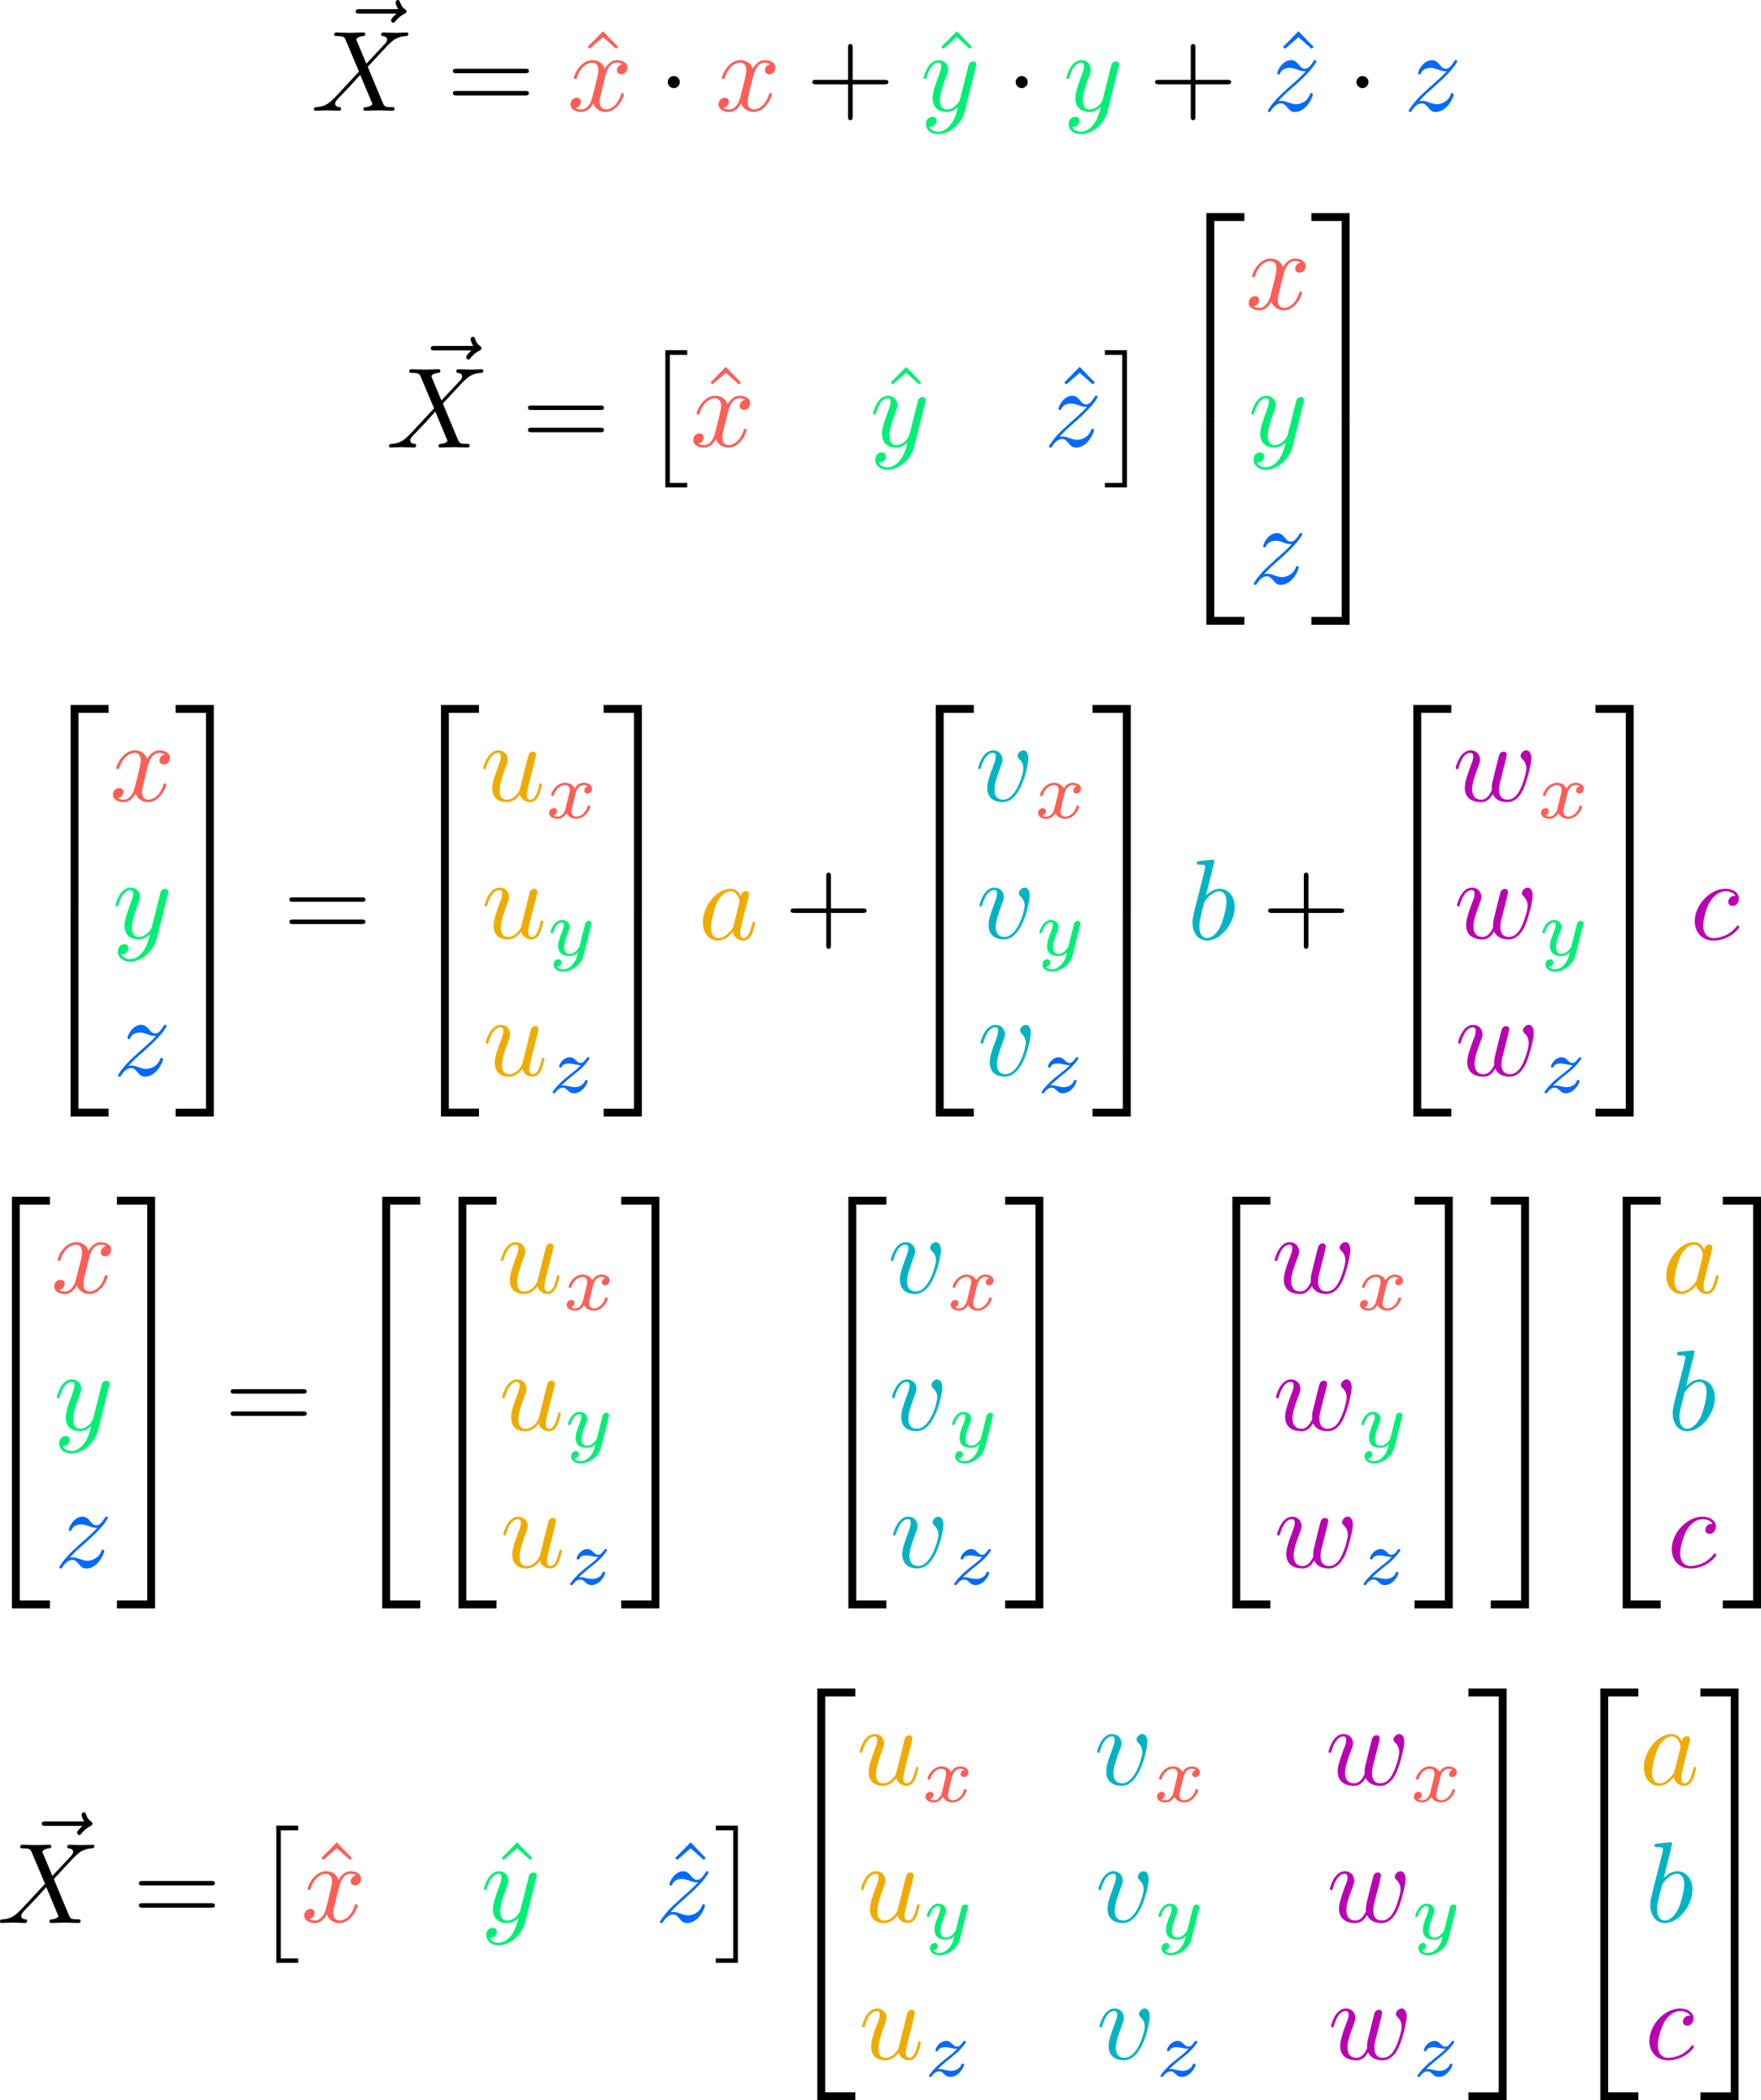 <?xml version="1.0" encoding="UTF-8" standalone="no"?>
<svg
   width="153.403"
   height="182.936"
   viewBox="0 0 153.403 182.936"
   version="1.1"
   id="svg766"
   sodipodi:docname="render_0018_tmp.svg"
   xmlns:inkscape="http://www.inkscape.org/namespaces/inkscape"
   xmlns:sodipodi="http://sodipodi.sourceforge.net/DTD/sodipodi-0.dtd"
   xmlns:xlink="http://www.w3.org/1999/xlink"
   xmlns="http://www.w3.org/2000/svg"
   xmlns:svg="http://www.w3.org/2000/svg">
  <sodipodi:namedview
     id="namedview768"
     pagecolor="#ffffff"
     bordercolor="#666666"
     borderopacity="1.0"
     inkscape:pageshadow="2"
     inkscape:pageopacity="0.0"
     inkscape:pagecheckerboard="0" />
  <defs
     id="defs88">
    <g
       id="g74">
      <g
         id="glyph-0-0">
        <path
           d="m 5.359,-5.938 c -0.141,0.141 -0.469,0.422 -0.469,0.594 0,0.094 0.094,0.203 0.188,0.203 0.094,0 0.141,-0.078 0.203,-0.141 C 5.391,-5.422 5.625,-5.703 6.062,-5.922 6.125,-5.969 6.234,-6.016 6.234,-6.125 6.234,-6.234 6.156,-6.281 6.094,-6.328 5.875,-6.484 5.766,-6.656 5.688,-6.891 5.656,-6.984 5.625,-7.125 5.484,-7.125 c -0.141,0 -0.203,0.141 -0.203,0.219 0,0.047 0.078,0.359 0.234,0.578 H 2.156 c -0.156,0 -0.344,0 -0.344,0.203 0,0.188 0.188,0.188 0.344,0.188 z m 0,0"
           id="path2" />
      </g>
      <g
         id="glyph-0-1">
        <path
           d="M 4.828,-4.094 4,-6.078 c -0.031,-0.078 -0.047,-0.125 -0.047,-0.125 0,-0.062 0.156,-0.25 0.578,-0.297 0.109,-0.016 0.203,-0.016 0.203,-0.188 0,-0.125 -0.125,-0.125 -0.156,-0.125 -0.406,0 -0.828,0.031 -1.25,0.031 -0.25,0 -0.859,-0.031 -1.109,-0.031 -0.062,0 -0.188,0 -0.188,0.203 C 2.031,-6.5 2.141,-6.5 2.266,-6.5 c 0.594,0 0.656,0.094 0.75,0.312 l 1.172,2.781 -2.109,2.266 -0.125,0.109 C 1.469,-0.5 1,-0.344 0.484,-0.312 c -0.125,0.016 -0.219,0.016 -0.219,0.203 0,0.016 0,0.109 0.141,0.109 0.297,0 0.625,-0.031 0.922,-0.031 C 1.703,-0.031 2.094,0 2.453,0 2.516,0 2.625,0 2.625,-0.203 2.625,-0.297 2.531,-0.312 2.516,-0.312 c -0.094,0 -0.406,-0.031 -0.406,-0.312 0,-0.156 0.156,-0.312 0.266,-0.438 L 3.406,-2.141 4.297,-3.125 l 1,2.391 c 0.047,0.109 0.062,0.109 0.062,0.141 0,0.078 -0.203,0.25 -0.578,0.281 C 4.672,-0.297 4.578,-0.297 4.578,-0.125 4.578,0 4.688,0 4.719,0 5,0 5.703,-0.031 5.984,-0.031 6.234,-0.031 6.844,0 7.094,0 c 0.062,0 0.188,0 0.188,-0.188 0,-0.125 -0.109,-0.125 -0.188,-0.125 -0.656,0 -0.688,-0.031 -0.859,-0.438 C 5.859,-1.672 5.188,-3.234 4.953,-3.828 5.625,-4.531 6.672,-5.719 7,-5.984 7.281,-6.234 7.672,-6.469 8.266,-6.5 c 0.125,-0.016 0.219,-0.016 0.219,-0.203 0,0 0,-0.109 -0.125,-0.109 -0.297,0 -0.641,0.031 -0.938,0.031 -0.375,0 -0.75,-0.031 -1.109,-0.031 -0.062,0 -0.188,0 -0.188,0.203 0,0.062 0.047,0.094 0.109,0.109 0.094,0.016 0.406,0.031 0.406,0.312 0,0.141 -0.109,0.266 -0.188,0.359 z m 0,0"
           id="path5" />
      </g>
      <g
         id="glyph-0-2">
        <path
           d="M 3.328,-3.016 C 3.391,-3.266 3.625,-4.188 4.312,-4.188 c 0.047,0 0.297,0 0.5,0.125 C 4.531,-4 4.344,-3.766 4.344,-3.516 c 0,0.156 0.109,0.344 0.375,0.344 0.219,0 0.531,-0.172 0.531,-0.578 0,-0.516 -0.578,-0.656 -0.922,-0.656 -0.578,0 -0.922,0.531 -1.047,0.75 -0.25,-0.656 -0.781,-0.75 -1.078,-0.75 -1.031,0 -1.609,1.281 -1.609,1.531 0,0.109 0.109,0.109 0.125,0.109 0.078,0 0.109,-0.031 0.125,-0.109 0.344,-1.062 1,-1.312 1.344,-1.312 0.188,0 0.531,0.094 0.531,0.672 0,0.312 -0.172,0.969 -0.531,2.375 -0.156,0.609 -0.516,1.031 -0.953,1.031 -0.062,0 -0.281,0 -0.5,-0.125 0.25,-0.062 0.469,-0.266 0.469,-0.547 0,-0.266 -0.219,-0.344 -0.359,-0.344 -0.312,0 -0.547,0.25 -0.547,0.578 0,0.453 0.484,0.656 0.922,0.656 0.672,0 1.031,-0.703 1.047,-0.75 0.125,0.359 0.484,0.75 1.078,0.75 1.031,0 1.594,-1.281 1.594,-1.531 0,-0.109 -0.078,-0.109 -0.109,-0.109 -0.094,0 -0.109,0.047 -0.141,0.109 -0.328,1.078 -1,1.312 -1.312,1.312 -0.391,0 -0.547,-0.312 -0.547,-0.656 0,-0.219 0.047,-0.438 0.156,-0.875 z m 0,0"
           id="path8" />
      </g>
      <g
         id="glyph-0-3">
        <path
           d="m 4.844,-3.797 c 0.047,-0.141 0.047,-0.156 0.047,-0.234 0,-0.172 -0.141,-0.266 -0.297,-0.266 -0.094,0 -0.25,0.062 -0.344,0.203 -0.016,0.062 -0.109,0.359 -0.141,0.547 -0.078,0.25 -0.141,0.531 -0.203,0.797 l -0.453,1.797 c -0.031,0.141 -0.469,0.844 -1.125,0.844 -0.5,0 -0.609,-0.438 -0.609,-0.812 C 1.719,-1.375 1.891,-2 2.219,-2.875 2.375,-3.281 2.422,-3.391 2.422,-3.594 c 0,-0.438 -0.312,-0.812 -0.812,-0.812 -0.953,0 -1.312,1.453 -1.312,1.531 0,0.109 0.094,0.109 0.109,0.109 0.109,0 0.109,-0.031 0.156,-0.188 0.281,-0.938 0.672,-1.234 1.016,-1.234 0.078,0 0.25,0 0.25,0.312 0,0.25 -0.109,0.516 -0.172,0.703 -0.406,1.062 -0.578,1.625 -0.578,2.094 0,0.891 0.625,1.188 1.219,1.188 0.391,0 0.719,-0.172 1,-0.453 -0.125,0.516 -0.25,1.016 -0.641,1.547 -0.266,0.328 -0.641,0.625 -1.094,0.625 -0.141,0 -0.594,-0.031 -0.766,-0.422 0.156,0 0.297,0 0.422,-0.125 C 1.328,1.203 1.422,1.062 1.422,0.875 1.422,0.562 1.156,0.531 1.062,0.531 0.828,0.531 0.5,0.688 0.5,1.172 c 0,0.5 0.438,0.875 1.062,0.875 1.016,0 2.047,-0.906 2.328,-2.031 z m 0,0"
           id="path11" />
      </g>
      <g
         id="glyph-0-4">
        <path
           d="m 1.328,-0.828 c 0.531,-0.578 0.828,-0.828 1.188,-1.141 0,0 0.609,-0.531 0.969,-0.891 C 4.438,-3.781 4.656,-4.266 4.656,-4.312 c 0,-0.094 -0.094,-0.094 -0.109,-0.094 -0.078,0 -0.094,0.016 -0.156,0.109 -0.297,0.484 -0.5,0.641 -0.734,0.641 -0.25,0 -0.359,-0.156 -0.516,-0.328 -0.188,-0.219 -0.359,-0.422 -0.688,-0.422 -0.75,0 -1.203,0.922 -1.203,1.141 0,0.047 0.031,0.109 0.109,0.109 0.094,0 0.109,-0.047 0.141,-0.109 0.188,-0.469 0.766,-0.469 0.844,-0.469 0.203,0 0.391,0.062 0.625,0.141 0.406,0.156 0.516,0.156 0.766,0.156 -0.359,0.422 -1.188,1.141 -1.375,1.297 l -0.906,0.844 C 0.781,-0.625 0.422,-0.062 0.422,0.016 c 0,0.094 0.109,0.094 0.125,0.094 0.078,0 0.094,-0.016 0.156,-0.125 0.234,-0.359 0.531,-0.625 0.859,-0.625 0.219,0 0.328,0.094 0.578,0.375 0.156,0.219 0.344,0.375 0.625,0.375 1,0 1.578,-1.266 1.578,-1.531 0,-0.047 -0.047,-0.109 -0.125,-0.109 -0.094,0 -0.109,0.062 -0.141,0.141 C 3.844,-0.75 3.203,-0.562 2.875,-0.562 c -0.188,0 -0.375,-0.062 -0.578,-0.125 -0.344,-0.125 -0.5,-0.172 -0.703,-0.172 -0.016,0 -0.172,0 -0.266,0.031 z m 0,0"
           id="path14" />
      </g>
      <g
         id="glyph-0-5">
        <path
           d="M 3.484,-0.562 C 3.594,-0.156 3.953,0.109 4.375,0.109 4.719,0.109 4.953,-0.125 5.109,-0.438 5.281,-0.797 5.406,-1.406 5.406,-1.422 c 0,-0.109 -0.078,-0.109 -0.109,-0.109 -0.109,0 -0.109,0.047 -0.141,0.188 -0.141,0.562 -0.328,1.234 -0.75,1.234 -0.203,0 -0.312,-0.125 -0.312,-0.453 0,-0.219 0.125,-0.688 0.203,-1.047 L 4.578,-2.688 C 4.609,-2.828 4.703,-3.203 4.75,-3.359 4.797,-3.594 4.891,-3.969 4.891,-4.031 c 0,-0.172 -0.141,-0.266 -0.281,-0.266 -0.047,0 -0.312,0.016 -0.391,0.344 -0.188,0.734 -0.625,2.484 -0.75,3 -0.016,0.047 -0.406,0.844 -1.141,0.844 -0.516,0 -0.609,-0.453 -0.609,-0.812 0,-0.562 0.281,-1.344 0.531,-2.031 0.125,-0.312 0.172,-0.453 0.172,-0.641 0,-0.438 -0.312,-0.812 -0.812,-0.812 -0.953,0 -1.312,1.453 -1.312,1.531 0,0.109 0.094,0.109 0.109,0.109 0.109,0 0.109,-0.031 0.156,-0.188 0.25,-0.859 0.641,-1.234 1.016,-1.234 0.094,0 0.25,0.016 0.25,0.328 0,0.234 -0.109,0.531 -0.172,0.672 -0.375,1 -0.578,1.609 -0.578,2.094 0,0.953 0.688,1.203 1.219,1.203 0.656,0 1.016,-0.453 1.188,-0.672 z m 0,0"
           id="path17" />
      </g>
      <g
         id="glyph-0-6">
        <path
           d="M 3.719,-3.766 C 3.531,-4.141 3.25,-4.406 2.797,-4.406 c -1.156,0 -2.391,1.469 -2.391,2.922 0,0.938 0.547,1.594 1.312,1.594 0.203,0 0.703,-0.047 1.297,-0.75 0.078,0.422 0.438,0.75 0.906,0.75 0.359,0 0.578,-0.234 0.75,-0.547 0.156,-0.359 0.297,-0.969 0.297,-0.984 0,-0.109 -0.094,-0.109 -0.125,-0.109 -0.094,0 -0.109,0.047 -0.141,0.188 -0.172,0.641 -0.344,1.234 -0.75,1.234 -0.281,0 -0.297,-0.266 -0.297,-0.453 0,-0.219 0.016,-0.312 0.125,-0.75 C 3.891,-1.719 3.906,-1.828 4,-2.203 L 4.359,-3.594 c 0.062,-0.281 0.062,-0.297 0.062,-0.344 0,-0.172 -0.109,-0.266 -0.281,-0.266 -0.25,0 -0.391,0.219 -0.422,0.438 z M 3.078,-1.188 C 3.016,-1 3.016,-0.984 2.875,-0.812 2.438,-0.266 2.031,-0.109 1.75,-0.109 c -0.5,0 -0.641,-0.547 -0.641,-0.938 0,-0.5 0.312,-1.719 0.547,-2.188 0.312,-0.578 0.75,-0.953 1.156,-0.953 0.641,0 0.781,0.812 0.781,0.875 0,0.062 -0.016,0.125 -0.031,0.172 z m 0,0"
           id="path20" />
      </g>
      <g
         id="glyph-0-7">
        <path
           d="m 4.672,-3.703 c 0,-0.547 -0.266,-0.703 -0.438,-0.703 -0.25,0 -0.5,0.266 -0.5,0.484 0,0.125 0.047,0.188 0.156,0.297 0.219,0.203 0.344,0.453 0.344,0.812 0,0.422 -0.609,2.703 -1.766,2.703 -0.516,0 -0.75,-0.344 -0.75,-0.875 0,-0.547 0.281,-1.281 0.578,-2.109 0.078,-0.172 0.125,-0.312 0.125,-0.5 0,-0.438 -0.312,-0.812 -0.812,-0.812 -0.938,0 -1.312,1.453 -1.312,1.531 0,0.109 0.094,0.109 0.109,0.109 0.109,0 0.109,-0.031 0.156,-0.188 0.297,-1 0.719,-1.234 1.016,-1.234 0.078,0 0.25,0 0.25,0.312 0,0.25 -0.109,0.531 -0.172,0.703 -0.438,1.156 -0.562,1.609 -0.562,2.047 0,1.078 0.875,1.234 1.328,1.234 1.672,0 2.25,-3.297 2.25,-3.812 z m 0,0"
           id="path23" />
      </g>
      <g
         id="glyph-0-8">
        <path
           d="m 2.375,-6.812 c 0,0 0,-0.109 -0.125,-0.109 -0.219,0 -0.953,0.078 -1.219,0.109 -0.078,0 -0.188,0.016 -0.188,0.188 0,0.125 0.094,0.125 0.25,0.125 0.469,0 0.484,0.062 0.484,0.172 0,0.062 -0.078,0.406 -0.125,0.609 l -0.828,3.25 c -0.109,0.5 -0.156,0.672 -0.156,1.016 0,0.938 0.531,1.562 1.266,1.562 1.172,0 2.406,-1.484 2.406,-2.922 0,-0.906 -0.531,-1.594 -1.328,-1.594 -0.453,0 -0.875,0.297 -1.172,0.594 z M 1.453,-3.047 C 1.5,-3.266 1.5,-3.281 1.594,-3.391 2.078,-4.031 2.531,-4.188 2.797,-4.188 c 0.359,0 0.625,0.297 0.625,0.938 0,0.594 -0.328,1.734 -0.516,2.109 -0.328,0.672 -0.781,1.031 -1.172,1.031 -0.344,0 -0.672,-0.266 -0.672,-1 0,-0.203 0,-0.391 0.156,-1.016 z m 0,0"
           id="path26" />
      </g>
      <g
         id="glyph-0-9">
        <path
           d="M 4.609,-3.375 C 4.656,-3.594 4.75,-3.969 4.75,-4.031 c 0,-0.172 -0.141,-0.266 -0.281,-0.266 -0.125,0 -0.297,0.078 -0.375,0.281 -0.031,0.062 -0.5,1.969 -0.562,2.234 C 3.453,-1.484 3.438,-1.312 3.438,-1.125 c 0,0.109 0,0.125 0.016,0.172 -0.234,0.531 -0.531,0.844 -0.922,0.844 -0.797,0 -0.797,-0.734 -0.797,-0.906 0,-0.312 0.047,-0.703 0.516,-1.938 0.109,-0.297 0.172,-0.438 0.172,-0.641 0,-0.438 -0.328,-0.812 -0.812,-0.812 -0.953,0 -1.312,1.453 -1.312,1.531 0,0.109 0.094,0.109 0.109,0.109 0.109,0 0.109,-0.031 0.156,-0.188 C 0.844,-3.875 1.219,-4.188 1.578,-4.188 c 0.094,0 0.25,0.016 0.25,0.328 0,0.25 -0.109,0.531 -0.188,0.703 -0.438,1.172 -0.547,1.625 -0.547,2.016 0,0.906 0.656,1.25 1.406,1.25 0.172,0 0.641,0 1.031,-0.703 0.266,0.641 0.953,0.703 1.25,0.703 0.75,0 1.188,-0.625 1.453,-1.219 0.328,-0.781 0.656,-2.125 0.656,-2.594 0,-0.547 -0.266,-0.703 -0.438,-0.703 -0.25,0 -0.5,0.266 -0.5,0.484 0,0.125 0.062,0.188 0.141,0.266 0.109,0.109 0.359,0.359 0.359,0.844 0,0.344 -0.281,1.312 -0.547,1.828 -0.25,0.531 -0.609,0.875 -1.094,0.875 -0.469,0 -0.734,-0.297 -0.734,-0.875 0,-0.266 0.062,-0.578 0.109,-0.719 z m 0,0"
           id="path29" />
      </g>
      <g
         id="glyph-0-10">
        <path
           d="m 3.953,-3.781 c -0.172,0 -0.297,0 -0.438,0.125 -0.172,0.156 -0.188,0.328 -0.188,0.391 0,0.25 0.188,0.359 0.375,0.359 0.281,0 0.547,-0.25 0.547,-0.641 0,-0.484 -0.469,-0.859 -1.172,-0.859 -1.344,0 -2.672,1.422 -2.672,2.828 0,0.906 0.578,1.688 1.625,1.688 1.422,0 2.25,-1.062 2.25,-1.172 0,-0.062 -0.047,-0.141 -0.109,-0.141 -0.062,0 -0.078,0.031 -0.141,0.109 -0.781,0.984 -1.875,0.984 -1.984,0.984 -0.625,0 -0.906,-0.484 -0.906,-1.094 0,-0.406 0.203,-1.375 0.547,-1.984 0.312,-0.578 0.859,-1 1.406,-1 0.328,0 0.719,0.125 0.859,0.406 z m 0,0"
           id="path32" />
      </g>
      <g
         id="glyph-1-0">
        <path
           d="m 6.844,-3.266 c 0.156,0 0.344,0 0.344,-0.188 C 7.188,-3.656 7,-3.656 6.859,-3.656 h -5.969 c -0.141,0 -0.328,0 -0.328,0.203 0,0.188 0.188,0.188 0.328,0.188 z m 0.016,1.938 c 0.141,0 0.328,0 0.328,-0.203 0,-0.188 -0.188,-0.188 -0.344,-0.188 H 0.891 c -0.141,0 -0.328,0 -0.328,0.188 0,0.203 0.188,0.203 0.328,0.203 z m 0,0"
           id="path35" />
      </g>
      <g
         id="glyph-1-1">
        <path
           d="M 2.5,-6.922 1.156,-5.562 1.328,-5.391 2.5,-6.406 3.641,-5.391 3.812,-5.562 Z m 0,0"
           id="path38" />
      </g>
      <g
         id="glyph-1-2">
        <path
           d="m 4.078,-2.297 h 2.781 C 7,-2.297 7.188,-2.297 7.188,-2.5 7.188,-2.688 7,-2.688 6.859,-2.688 h -2.781 v -2.797 c 0,-0.141 0,-0.328 -0.203,-0.328 -0.203,0 -0.203,0.188 -0.203,0.328 V -2.688 h -2.781 c -0.141,0 -0.328,0 -0.328,0.188 0,0.203 0.188,0.203 0.328,0.203 h 2.781 V 0.5 c 0,0.141 0,0.328 0.203,0.328 0.203,0 0.203,-0.188 0.203,-0.328 z m 0,0"
           id="path41" />
      </g>
      <g
         id="glyph-2-0">
        <path
           d="m 1.906,-2.5 c 0,-0.281 -0.234,-0.516 -0.516,-0.516 -0.297,0 -0.531,0.234 -0.531,0.516 0,0.297 0.234,0.531 0.531,0.531 0.281,0 0.516,-0.234 0.516,-0.531 z m 0,0"
           id="path44" />
      </g>
      <g
         id="glyph-3-0">
        <path
           d="m 2.016,11.547 h 1.906 V 11.156 H 2.406 V 0 h 1.516 v -0.406 h -1.906 z m 0,0"
           id="path47" />
      </g>
      <g
         id="glyph-3-1">
        <path
           d="M 2.141,11.547 V -0.406 H 0.219 V 0 H 1.734 V 11.156 H 0.219 v 0.391 z m 0,0"
           id="path50" />
      </g>
      <g
         id="glyph-3-2">
        <path
           d="m 3.25,17.547 h 0.688 v -17.25 h 2.625 v -0.688 H 3.25 Z m 0,0"
           id="path53" />
      </g>
      <g
         id="glyph-3-3">
        <path
           d="m 3.25,17.531 h 3.312 v -0.688 h -2.625 v -17.25 H 3.25 Z m 0,0"
           id="path56" />
      </g>
      <g
         id="glyph-3-4">
        <path
           d="m 2.703,17.547 h 0.688 v -17.938 H 0.062 v 0.688 h 2.641 z m 0,0"
           id="path59" />
      </g>
      <g
         id="glyph-3-5">
        <path
           d="M 2.703,16.844 H 0.062 v 0.688 h 3.328 v -17.938 h -0.688 z m 0,0"
           id="path62" />
      </g>
      <g
         id="glyph-4-0">
        <path
           d="M 1.734,-0.734 C 1.672,-0.5 1.438,-0.125 1.078,-0.125 c -0.016,0 -0.234,0 -0.375,-0.094 0.281,-0.094 0.312,-0.344 0.312,-0.391 0,-0.156 -0.125,-0.25 -0.281,-0.25 -0.203,0 -0.406,0.156 -0.406,0.422 0,0.344 0.391,0.5 0.734,0.5 0.328,0 0.609,-0.188 0.781,-0.484 C 2.016,-0.062 2.391,0.062 2.672,0.062 c 0.812,0 1.234,-0.859 1.234,-1.062 0,-0.094 -0.094,-0.094 -0.109,-0.094 -0.109,0 -0.109,0.047 -0.141,0.125 -0.141,0.484 -0.562,0.844 -0.953,0.844 -0.281,0 -0.422,-0.188 -0.422,-0.453 0,-0.188 0.172,-0.812 0.359,-1.594 C 2.781,-2.703 3.094,-2.875 3.328,-2.875 c 0.016,0 0.219,0 0.375,0.094 -0.219,0.062 -0.312,0.266 -0.312,0.391 0,0.141 0.125,0.25 0.281,0.25 0.156,0 0.391,-0.125 0.391,-0.422 0,-0.391 -0.453,-0.516 -0.719,-0.516 -0.359,0 -0.641,0.234 -0.781,0.5 -0.125,-0.281 -0.453,-0.5 -0.844,-0.5 C 0.938,-3.078 0.5,-2.219 0.5,-2 c 0,0.078 0.094,0.078 0.109,0.078 0.094,0 0.094,-0.016 0.141,-0.109 C 0.922,-2.578 1.359,-2.875 1.703,-2.875 1.938,-2.875 2.125,-2.75 2.125,-2.422 2.125,-2.281 2.031,-1.938 1.969,-1.688 Z m 0,0"
           id="path65" />
      </g>
      <g
         id="glyph-4-1">
        <path
           d="M 3.875,-2.625 C 3.906,-2.719 3.906,-2.734 3.906,-2.781 3.906,-2.922 3.797,-3 3.672,-3 3.594,-3 3.469,-2.969 3.391,-2.844 3.359,-2.797 3.312,-2.578 3.281,-2.438 L 3.125,-1.859 c -0.031,0.172 -0.25,1.047 -0.281,1.125 0,0 -0.312,0.609 -0.844,0.609 -0.484,0 -0.484,-0.453 -0.484,-0.578 0,-0.375 0.156,-0.812 0.375,-1.359 C 1.969,-2.281 2,-2.359 2,-2.484 2,-2.812 1.719,-3.078 1.344,-3.078 0.641,-3.078 0.328,-2.125 0.328,-2 c 0,0.078 0.094,0.078 0.125,0.078 0.094,0 0.094,-0.031 0.125,-0.109 C 0.75,-2.609 1.047,-2.875 1.328,-2.875 1.438,-2.875 1.5,-2.797 1.5,-2.641 c 0,0.172 -0.062,0.312 -0.094,0.406 C 1.062,-1.375 1,-1.125 1,-0.812 1,-0.703 1,-0.375 1.266,-0.141 1.484,0.031 1.781,0.062 1.969,0.062 2.25,0.062 2.5,-0.031 2.719,-0.25 2.641,0.141 2.562,0.438 2.266,0.781 2.078,1 1.797,1.219 1.422,1.219 c -0.047,0 -0.375,0 -0.516,-0.219 0.375,-0.047 0.375,-0.375 0.375,-0.391 0,-0.219 -0.203,-0.266 -0.266,-0.266 -0.172,0 -0.406,0.141 -0.406,0.469 0,0.344 0.328,0.609 0.828,0.609 C 2.141,1.422 3,0.875 3.219,0 Z m 0,0"
           id="path68" />
      </g>
      <g
         id="glyph-4-2">
        <path
           d="m 1.172,-0.609 c 0.188,-0.188 0.312,-0.312 0.891,-0.797 0.156,-0.109 0.672,-0.531 0.875,-0.719 0.422,-0.422 0.688,-0.781 0.688,-0.859 0,-0.094 -0.078,-0.094 -0.109,-0.094 -0.062,0 -0.094,0.016 -0.125,0.078 -0.219,0.312 -0.359,0.422 -0.531,0.422 -0.078,0 -0.188,0 -0.391,-0.203 -0.234,-0.25 -0.391,-0.297 -0.547,-0.297 -0.562,0 -0.938,0.609 -0.938,0.812 0,0.078 0.062,0.094 0.109,0.094 0.094,0 0.109,-0.016 0.125,-0.094 0.109,-0.25 0.5,-0.266 0.609,-0.266 0.172,0 0.344,0.047 0.438,0.062 0.391,0.078 0.438,0.078 0.609,0.078 -0.172,0.203 -0.297,0.328 -0.969,0.844 -0.547,0.438 -0.734,0.609 -0.859,0.75 -0.422,0.406 -0.625,0.719 -0.625,0.781 0,0.078 0.094,0.078 0.125,0.078 0.062,0 0.078,0 0.109,-0.062 0.188,-0.266 0.406,-0.422 0.641,-0.422 0.094,0 0.188,0 0.375,0.172 0.219,0.219 0.359,0.312 0.594,0.312 C 3,0.062 3.469,-0.781 3.469,-1.016 3.469,-1.094 3.391,-1.094 3.359,-1.094 3.266,-1.094 3.25,-1.062 3.219,-0.984 3.094,-0.641 2.688,-0.469 2.344,-0.469 2.188,-0.469 2,-0.516 1.828,-0.547 1.516,-0.625 1.453,-0.625 1.328,-0.625 c -0.016,0 -0.109,0 -0.156,0.016 z m 0,0"
           id="path71" />
      </g>
    </g>
    <clipPath
       id="clip-0">
      <path
         clip-rule="nonzero"
         d="m 165,167 h 5 v 18.25 h -5 z m 0,0"
         id="path76" />
    </clipPath>
    <clipPath
       id="clip-1">
      <path
         clip-rule="nonzero"
         d="m 222,167 h 4 v 18.25 h -4 z m 0,0"
         id="path79" />
    </clipPath>
    <clipPath
       id="clip-2">
      <path
         clip-rule="nonzero"
         d="m 234,167 h 4 v 18.25 h -4 z m 0,0"
         id="path82" />
    </clipPath>
    <clipPath
       id="clip-3">
      <path
         clip-rule="nonzero"
         d="m 242,167 h 5 v 18.25 h -5 z m 0,0"
         id="path85" />
    </clipPath>
  </defs>
  <g
     fill="#000000"
     fill-opacity="1"
     id="g92"
     transform="translate(-94.636,-2.312)">
    <use
       xlink:href="#glyph-0-0"
       x="123.811"
       y="9.437"
       id="use90"
       width="100%"
       height="100%" />
  </g>
  <g
     fill="#000000"
     fill-opacity="1"
     id="g96"
     transform="translate(-94.636,-2.312)">
    <use
       xlink:href="#glyph-0-1"
       x="121.72"
       y="11.955"
       id="use94"
       width="100%"
       height="100%" />
  </g>
  <g
     fill="#000000"
     fill-opacity="1"
     id="g100"
     transform="translate(-94.636,-2.312)">
    <use
       xlink:href="#glyph-1-0"
       x="133.523"
       y="11.955"
       id="use98"
       width="100%"
       height="100%" />
  </g>
  <g
     fill="#fe5e56"
     fill-opacity="1"
     id="g104"
     transform="translate(-94.636,-2.312)">
    <use
       xlink:href="#glyph-1-1"
       x="144.669"
       y="11.955"
       id="use102"
       width="100%"
       height="100%" />
  </g>
  <g
     fill="#fe5e56"
     fill-opacity="1"
     id="g108"
     transform="translate(-94.636,-2.312)">
    <use
       xlink:href="#glyph-0-2"
       x="144.039"
       y="11.955"
       id="use106"
       width="100%"
       height="100%" />
  </g>
  <g
     fill="#000000"
     fill-opacity="1"
     id="g112"
     transform="translate(-94.636,-2.312)">
    <use
       xlink:href="#glyph-2-0"
       x="151.947"
       y="11.955"
       id="use110"
       width="100%"
       height="100%" />
  </g>
  <g
     fill="#fe5e56"
     fill-opacity="1"
     id="g116"
     transform="translate(-94.636,-2.312)">
    <use
       xlink:href="#glyph-0-2"
       x="156.928"
       y="11.955"
       id="use114"
       width="100%"
       height="100%" />
  </g>
  <g
     fill="#000000"
     fill-opacity="1"
     id="g120"
     transform="translate(-94.636,-2.312)">
    <use
       xlink:href="#glyph-1-2"
       x="164.836"
       y="11.955"
       id="use118"
       width="100%"
       height="100%" />
  </g>
  <g
     fill="#00ef75"
     fill-opacity="1"
     id="g124"
     transform="translate(-94.636,-2.312)">
    <use
       xlink:href="#glyph-1-1"
       x="175.484"
       y="11.955"
       id="use122"
       width="100%"
       height="100%" />
  </g>
  <g
     fill="#00ef75"
     fill-opacity="1"
     id="g128"
     transform="translate(-94.636,-2.312)">
    <use
       xlink:href="#glyph-0-3"
       x="174.798"
       y="11.955"
       id="use126"
       width="100%"
       height="100%" />
  </g>
  <g
     fill="#000000"
     fill-opacity="1"
     id="g132"
     transform="translate(-94.636,-2.312)">
    <use
       xlink:href="#glyph-2-0"
       x="182.254"
       y="11.955"
       id="use130"
       width="100%"
       height="100%" />
  </g>
  <g
     fill="#00ef75"
     fill-opacity="1"
     id="g136"
     transform="translate(-94.636,-2.312)">
    <use
       xlink:href="#glyph-0-3"
       x="187.235"
       y="11.955"
       id="use134"
       width="100%"
       height="100%" />
  </g>
  <g
     fill="#000000"
     fill-opacity="1"
     id="g140"
     transform="translate(-94.636,-2.312)">
    <use
       xlink:href="#glyph-1-2"
       x="194.691"
       y="11.955"
       id="use138"
       width="100%"
       height="100%" />
  </g>
  <g
     fill="#0069fe"
     fill-opacity="1"
     id="g144"
     transform="translate(-94.636,-2.312)">
    <use
       xlink:href="#glyph-1-1"
       x="205.249"
       y="11.955"
       id="use142"
       width="100%"
       height="100%" />
  </g>
  <g
     fill="#0069fe"
     fill-opacity="1"
     id="g148"
     transform="translate(-94.636,-2.312)">
    <use
       xlink:href="#glyph-0-4"
       x="204.654"
       y="11.955"
       id="use146"
       width="100%"
       height="100%" />
  </g>
  <g
     fill="#000000"
     fill-opacity="1"
     id="g152"
     transform="translate(-94.636,-2.312)">
    <use
       xlink:href="#glyph-2-0"
       x="211.939"
       y="11.955"
       id="use150"
       width="100%"
       height="100%" />
  </g>
  <g
     fill="#0069fe"
     fill-opacity="1"
     id="g156"
     transform="translate(-94.636,-2.312)">
    <use
       xlink:href="#glyph-0-4"
       x="216.92"
       y="11.955"
       id="use154"
       width="100%"
       height="100%" />
  </g>
  <g
     fill="#000000"
     fill-opacity="1"
     id="g160"
     transform="translate(-94.636,-2.312)">
    <use
       xlink:href="#glyph-0-0"
       x="130.351"
       y="38.771"
       id="use158"
       width="100%"
       height="100%" />
  </g>
  <g
     fill="#000000"
     fill-opacity="1"
     id="g164"
     transform="translate(-94.636,-2.312)">
    <use
       xlink:href="#glyph-0-1"
       x="128.26"
       y="41.29"
       id="use162"
       width="100%"
       height="100%" />
  </g>
  <g
     fill="#000000"
     fill-opacity="1"
     id="g168"
     transform="translate(-94.636,-2.312)">
    <use
       xlink:href="#glyph-1-0"
       x="140.063"
       y="41.29"
       id="use166"
       width="100%"
       height="100%" />
  </g>
  <g
     fill="#000000"
     fill-opacity="1"
     id="g172"
     transform="translate(-94.636,-2.312)">
    <use
       xlink:href="#glyph-3-0"
       x="150.579"
       y="33.22"
       id="use170"
       width="100%"
       height="100%" />
  </g>
  <g
     fill="#fe5e56"
     fill-opacity="1"
     id="g176"
     transform="translate(-94.636,-2.312)">
    <use
       xlink:href="#glyph-1-1"
       x="155.363"
       y="41.19"
       id="use174"
       width="100%"
       height="100%" />
  </g>
  <g
     fill="#fe5e56"
     fill-opacity="1"
     id="g180"
     transform="translate(-94.636,-2.312)">
    <use
       xlink:href="#glyph-0-2"
       x="154.73"
       y="41.19"
       id="use178"
       width="100%"
       height="100%" />
  </g>
  <g
     fill="#00ef75"
     fill-opacity="1"
     id="g184"
     transform="translate(-94.636,-2.312)">
    <use
       xlink:href="#glyph-1-1"
       x="171.07"
       y="41.19"
       id="use182"
       width="100%"
       height="100%" />
  </g>
  <g
     fill="#00ef75"
     fill-opacity="1"
     id="g188"
     transform="translate(-94.636,-2.312)">
    <use
       xlink:href="#glyph-0-3"
       x="170.387"
       y="41.19"
       id="use186"
       width="100%"
       height="100%" />
  </g>
  <g
     fill="#0069fe"
     fill-opacity="1"
     id="g192"
     transform="translate(-94.636,-2.312)">
    <use
       xlink:href="#glyph-1-1"
       x="186.19"
       y="41.19"
       id="use190"
       width="100%"
       height="100%" />
  </g>
  <g
     fill="#0069fe"
     fill-opacity="1"
     id="g196"
     transform="translate(-94.636,-2.312)">
    <use
       xlink:href="#glyph-0-4"
       x="185.591"
       y="41.19"
       id="use194"
       width="100%"
       height="100%" />
  </g>
  <g
     fill="#000000"
     fill-opacity="1"
     id="g200"
     transform="translate(-94.636,-2.312)">
    <use
       xlink:href="#glyph-3-1"
       x="190.662"
       y="33.22"
       id="use198"
       width="100%"
       height="100%" />
  </g>
  <g
     fill="#000000"
     fill-opacity="1"
     id="g204"
     transform="translate(-94.636,-2.312)">
    <use
       xlink:href="#glyph-3-2"
       x="196.474"
       y="21.265"
       id="use202"
       width="100%"
       height="100%" />
  </g>
  <g
     fill="#000000"
     fill-opacity="1"
     id="g208"
     transform="translate(-94.636,-2.312)">
    <use
       xlink:href="#glyph-3-3"
       x="196.474"
       y="39.198"
       id="use206"
       width="100%"
       height="100%" />
  </g>
  <g
     fill="#fe5e56"
     fill-opacity="1"
     id="g212"
     transform="translate(-94.636,-2.312)">
    <use
       xlink:href="#glyph-0-2"
       x="203.116"
       y="29.235"
       id="use210"
       width="100%"
       height="100%" />
  </g>
  <g
     fill="#00ef75"
     fill-opacity="1"
     id="g216"
     transform="translate(-94.636,-2.312)">
    <use
       xlink:href="#glyph-0-3"
       x="203.342"
       y="41.19"
       id="use214"
       width="100%"
       height="100%" />
  </g>
  <g
     fill="#0069fe"
     fill-opacity="1"
     id="g220"
     transform="translate(-94.636,-2.312)">
    <use
       xlink:href="#glyph-0-4"
       x="203.427"
       y="53.145"
       id="use218"
       width="100%"
       height="100%" />
  </g>
  <g
     fill="#000000"
     fill-opacity="1"
     id="g224"
     transform="translate(-94.636,-2.312)">
    <use
       xlink:href="#glyph-3-4"
       x="208.81"
       y="21.265"
       id="use222"
       width="100%"
       height="100%" />
  </g>
  <g
     fill="#000000"
     fill-opacity="1"
     id="g228"
     transform="translate(-94.636,-2.312)">
    <use
       xlink:href="#glyph-3-5"
       x="208.81"
       y="39.198"
       id="use226"
       width="100%"
       height="100%" />
  </g>
  <g
     fill="#000000"
     fill-opacity="1"
     id="g232"
     transform="translate(-94.636,-2.312)">
    <use
       xlink:href="#glyph-3-2"
       x="97.537"
       y="64.104"
       id="use230"
       width="100%"
       height="100%" />
  </g>
  <g
     fill="#000000"
     fill-opacity="1"
     id="g236"
     transform="translate(-94.636,-2.312)">
    <use
       xlink:href="#glyph-3-3"
       x="97.537"
       y="82.037"
       id="use234"
       width="100%"
       height="100%" />
  </g>
  <g
     fill="#fe5e56"
     fill-opacity="1"
     id="g240"
     transform="translate(-94.636,-2.312)">
    <use
       xlink:href="#glyph-0-2"
       x="104.179"
       y="72.075"
       id="use238"
       width="100%"
       height="100%" />
  </g>
  <g
     fill="#00ef75"
     fill-opacity="1"
     id="g244"
     transform="translate(-94.636,-2.312)">
    <use
       xlink:href="#glyph-0-3"
       x="104.405"
       y="84.03"
       id="use242"
       width="100%"
       height="100%" />
  </g>
  <g
     fill="#0069fe"
     fill-opacity="1"
     id="g248"
     transform="translate(-94.636,-2.312)">
    <use
       xlink:href="#glyph-0-4"
       x="104.49"
       y="95.985"
       id="use246"
       width="100%"
       height="100%" />
  </g>
  <g
     fill="#000000"
     fill-opacity="1"
     id="g252"
     transform="translate(-94.636,-2.312)">
    <use
       xlink:href="#glyph-3-4"
       x="109.873"
       y="64.104"
       id="use250"
       width="100%"
       height="100%" />
  </g>
  <g
     fill="#000000"
     fill-opacity="1"
     id="g256"
     transform="translate(-94.636,-2.312)">
    <use
       xlink:href="#glyph-3-5"
       x="109.873"
       y="82.037"
       id="use254"
       width="100%"
       height="100%" />
  </g>
  <g
     fill="#000000"
     fill-opacity="1"
     id="g260"
     transform="translate(-94.636,-2.312)">
    <use
       xlink:href="#glyph-1-0"
       x="119.282"
       y="84.129"
       id="use258"
       width="100%"
       height="100%" />
  </g>
  <g
     fill="#000000"
     fill-opacity="1"
     id="g264"
     transform="translate(-94.636,-2.312)">
    <use
       xlink:href="#glyph-3-2"
       x="129.798"
       y="64.104"
       id="use262"
       width="100%"
       height="100%" />
  </g>
  <g
     fill="#000000"
     fill-opacity="1"
     id="g268"
     transform="translate(-94.636,-2.312)">
    <use
       xlink:href="#glyph-3-3"
       x="129.798"
       y="82.037"
       id="use266"
       width="100%"
       height="100%" />
  </g>
  <g
     fill="#efac00"
     fill-opacity="1"
     id="g272"
     transform="translate(-94.636,-2.312)">
    <use
       xlink:href="#glyph-0-5"
       x="136.44"
       y="72.075"
       id="use270"
       width="100%"
       height="100%" />
  </g>
  <g
     fill="#fe5e56"
     fill-opacity="1"
     id="g276"
     transform="translate(-94.636,-2.312)">
    <use
       xlink:href="#glyph-4-0"
       x="142.143"
       y="73.569"
       id="use274"
       width="100%"
       height="100%" />
  </g>
  <g
     fill="#efac00"
     fill-opacity="1"
     id="g280"
     transform="translate(-94.636,-2.312)">
    <use
       xlink:href="#glyph-0-5"
       x="136.553"
       y="84.03"
       id="use278"
       width="100%"
       height="100%" />
  </g>
  <g
     fill="#00ef75"
     fill-opacity="1"
     id="g284"
     transform="translate(-94.636,-2.312)">
    <use
       xlink:href="#glyph-4-1"
       x="142.257"
       y="85.524"
       id="use282"
       width="100%"
       height="100%" />
  </g>
  <g
     fill="#efac00"
     fill-opacity="1"
     id="g288"
     transform="translate(-94.636,-2.312)">
    <use
       xlink:href="#glyph-0-5"
       x="136.653"
       y="95.985"
       id="use286"
       width="100%"
       height="100%" />
  </g>
  <g
     fill="#0069fe"
     fill-opacity="1"
     id="g292"
     transform="translate(-94.636,-2.312)">
    <use
       xlink:href="#glyph-4-2"
       x="142.356"
       y="97.479"
       id="use290"
       width="100%"
       height="100%" />
  </g>
  <g
     fill="#000000"
     fill-opacity="1"
     id="g296"
     transform="translate(-94.636,-2.312)">
    <use
       xlink:href="#glyph-3-4"
       x="147.159"
       y="64.104"
       id="use294"
       width="100%"
       height="100%" />
  </g>
  <g
     fill="#000000"
     fill-opacity="1"
     id="g300"
     transform="translate(-94.636,-2.312)">
    <use
       xlink:href="#glyph-3-5"
       x="147.159"
       y="82.037"
       id="use298"
       width="100%"
       height="100%" />
  </g>
  <g
     fill="#efac00"
     fill-opacity="1"
     id="g304"
     transform="translate(-94.636,-2.312)">
    <use
       xlink:href="#glyph-0-6"
       x="155.461"
       y="84.129"
       id="use302"
       width="100%"
       height="100%" />
  </g>
  <g
     fill="#000000"
     fill-opacity="1"
     id="g308"
     transform="translate(-94.636,-2.312)">
    <use
       xlink:href="#glyph-1-2"
       x="162.941"
       y="84.129"
       id="use306"
       width="100%"
       height="100%" />
  </g>
  <g
     fill="#000000"
     fill-opacity="1"
     id="g312"
     transform="translate(-94.636,-2.312)">
    <use
       xlink:href="#glyph-3-2"
       x="172.904"
       y="64.104"
       id="use310"
       width="100%"
       height="100%" />
  </g>
  <g
     fill="#000000"
     fill-opacity="1"
     id="g316"
     transform="translate(-94.636,-2.312)">
    <use
       xlink:href="#glyph-3-3"
       x="172.904"
       y="82.037"
       id="use314"
       width="100%"
       height="100%" />
  </g>
  <g
     fill="#00b4c4"
     fill-opacity="1"
     id="g320"
     transform="translate(-94.636,-2.312)">
    <use
       xlink:href="#glyph-0-7"
       x="179.546"
       y="72.075"
       id="use318"
       width="100%"
       height="100%" />
  </g>
  <g
     fill="#fe5e56"
     fill-opacity="1"
     id="g324"
     transform="translate(-94.636,-2.312)">
    <use
       xlink:href="#glyph-4-0"
       x="184.732"
       y="73.569"
       id="use322"
       width="100%"
       height="100%" />
  </g>
  <g
     fill="#00b4c4"
     fill-opacity="1"
     id="g328"
     transform="translate(-94.636,-2.312)">
    <use
       xlink:href="#glyph-0-7"
       x="179.659"
       y="84.03"
       id="use326"
       width="100%"
       height="100%" />
  </g>
  <g
     fill="#00ef75"
     fill-opacity="1"
     id="g332"
     transform="translate(-94.636,-2.312)">
    <use
       xlink:href="#glyph-4-1"
       x="184.846"
       y="85.524"
       id="use330"
       width="100%"
       height="100%" />
  </g>
  <g
     fill="#00b4c4"
     fill-opacity="1"
     id="g336"
     transform="translate(-94.636,-2.312)">
    <use
       xlink:href="#glyph-0-7"
       x="179.758"
       y="95.985"
       id="use334"
       width="100%"
       height="100%" />
  </g>
  <g
     fill="#0069fe"
     fill-opacity="1"
     id="g340"
     transform="translate(-94.636,-2.312)">
    <use
       xlink:href="#glyph-4-2"
       x="184.945"
       y="97.479"
       id="use338"
       width="100%"
       height="100%" />
  </g>
  <g
     fill="#000000"
     fill-opacity="1"
     id="g344"
     transform="translate(-94.636,-2.312)">
    <use
       xlink:href="#glyph-3-4"
       x="189.748"
       y="64.104"
       id="use342"
       width="100%"
       height="100%" />
  </g>
  <g
     fill="#000000"
     fill-opacity="1"
     id="g348"
     transform="translate(-94.636,-2.312)">
    <use
       xlink:href="#glyph-3-5"
       x="189.748"
       y="82.037"
       id="use346"
       width="100%"
       height="100%" />
  </g>
  <g
     fill="#00b4c4"
     fill-opacity="1"
     id="g352"
     transform="translate(-94.636,-2.312)">
    <use
       xlink:href="#glyph-0-8"
       x="198.05"
       y="84.129"
       id="use350"
       width="100%"
       height="100%" />
  </g>
  <g
     fill="#000000"
     fill-opacity="1"
     id="g356"
     transform="translate(-94.636,-2.312)">
    <use
       xlink:href="#glyph-1-2"
       x="204.54"
       y="84.129"
       id="use354"
       width="100%"
       height="100%" />
  </g>
  <g
     fill="#000000"
     fill-opacity="1"
     id="g360"
     transform="translate(-94.636,-2.312)">
    <use
       xlink:href="#glyph-3-2"
       x="214.502"
       y="64.104"
       id="use358"
       width="100%"
       height="100%" />
  </g>
  <g
     fill="#000000"
     fill-opacity="1"
     id="g364"
     transform="translate(-94.636,-2.312)">
    <use
       xlink:href="#glyph-3-3"
       x="214.502"
       y="82.037"
       id="use362"
       width="100%"
       height="100%" />
  </g>
  <g
     fill="#ba00b2"
     fill-opacity="1"
     id="g368"
     transform="translate(-94.636,-2.312)">
    <use
       xlink:href="#glyph-0-9"
       x="221.144"
       y="72.075"
       id="use366"
       width="100%"
       height="100%" />
  </g>
  <g
     fill="#fe5e56"
     fill-opacity="1"
     id="g372"
     transform="translate(-94.636,-2.312)">
    <use
       xlink:href="#glyph-4-0"
       x="228.545"
       y="73.569"
       id="use370"
       width="100%"
       height="100%" />
  </g>
  <g
     fill="#ba00b2"
     fill-opacity="1"
     id="g376"
     transform="translate(-94.636,-2.312)">
    <use
       xlink:href="#glyph-0-9"
       x="221.258"
       y="84.03"
       id="use374"
       width="100%"
       height="100%" />
  </g>
  <g
     fill="#00ef75"
     fill-opacity="1"
     id="g380"
     transform="translate(-94.636,-2.312)">
    <use
       xlink:href="#glyph-4-1"
       x="228.658"
       y="85.524"
       id="use378"
       width="100%"
       height="100%" />
  </g>
  <g
     fill="#ba00b2"
     fill-opacity="1"
     id="g384"
     transform="translate(-94.636,-2.312)">
    <use
       xlink:href="#glyph-0-9"
       x="221.357"
       y="95.985"
       id="use382"
       width="100%"
       height="100%" />
  </g>
  <g
     fill="#0069fe"
     fill-opacity="1"
     id="g388"
     transform="translate(-94.636,-2.312)">
    <use
       xlink:href="#glyph-4-2"
       x="228.757"
       y="97.479"
       id="use386"
       width="100%"
       height="100%" />
  </g>
  <g
     fill="#000000"
     fill-opacity="1"
     id="g392"
     transform="translate(-94.636,-2.312)">
    <use
       xlink:href="#glyph-3-4"
       x="233.56"
       y="64.104"
       id="use390"
       width="100%"
       height="100%" />
  </g>
  <g
     fill="#000000"
     fill-opacity="1"
     id="g396"
     transform="translate(-94.636,-2.312)">
    <use
       xlink:href="#glyph-3-5"
       x="233.56"
       y="82.037"
       id="use394"
       width="100%"
       height="100%" />
  </g>
  <g
     fill="#ba00b2"
     fill-opacity="1"
     id="g400"
     transform="translate(-94.636,-2.312)">
    <use
       xlink:href="#glyph-0-10"
       x="241.863"
       y="84.129"
       id="use398"
       width="100%"
       height="100%" />
  </g>
  <g
     fill="#000000"
     fill-opacity="1"
     id="g404"
     transform="translate(-94.636,-2.312)">
    <use
       xlink:href="#glyph-3-2"
       x="92.421"
       y="106.944"
       id="use402"
       width="100%"
       height="100%" />
  </g>
  <g
     fill="#000000"
     fill-opacity="1"
     id="g408"
     transform="translate(-94.636,-2.312)">
    <use
       xlink:href="#glyph-3-3"
       x="92.421"
       y="124.877"
       id="use406"
       width="100%"
       height="100%" />
  </g>
  <g
     fill="#fe5e56"
     fill-opacity="1"
     id="g412"
     transform="translate(-94.636,-2.312)">
    <use
       xlink:href="#glyph-0-2"
       x="99.063"
       y="114.914"
       id="use410"
       width="100%"
       height="100%" />
  </g>
  <g
     fill="#00ef75"
     fill-opacity="1"
     id="g416"
     transform="translate(-94.636,-2.312)">
    <use
       xlink:href="#glyph-0-3"
       x="99.289"
       y="126.869"
       id="use414"
       width="100%"
       height="100%" />
  </g>
  <g
     fill="#0069fe"
     fill-opacity="1"
     id="g420"
     transform="translate(-94.636,-2.312)">
    <use
       xlink:href="#glyph-0-4"
       x="99.374"
       y="138.825"
       id="use418"
       width="100%"
       height="100%" />
  </g>
  <g
     fill="#000000"
     fill-opacity="1"
     id="g424"
     transform="translate(-94.636,-2.312)">
    <use
       xlink:href="#glyph-3-4"
       x="104.757"
       y="106.944"
       id="use422"
       width="100%"
       height="100%" />
  </g>
  <g
     fill="#000000"
     fill-opacity="1"
     id="g428"
     transform="translate(-94.636,-2.312)">
    <use
       xlink:href="#glyph-3-5"
       x="104.757"
       y="124.877"
       id="use426"
       width="100%"
       height="100%" />
  </g>
  <g
     fill="#000000"
     fill-opacity="1"
     id="g432"
     transform="translate(-94.636,-2.312)">
    <use
       xlink:href="#glyph-1-0"
       x="114.166"
       y="126.969"
       id="use430"
       width="100%"
       height="100%" />
  </g>
  <g
     fill="#000000"
     fill-opacity="1"
     id="g436"
     transform="translate(-94.636,-2.312)">
    <use
       xlink:href="#glyph-3-2"
       x="124.682"
       y="106.944"
       id="use434"
       width="100%"
       height="100%" />
  </g>
  <g
     fill="#000000"
     fill-opacity="1"
     id="g440"
     transform="translate(-94.636,-2.312)">
    <use
       xlink:href="#glyph-3-3"
       x="124.682"
       y="124.877"
       id="use438"
       width="100%"
       height="100%" />
  </g>
  <g
     fill="#000000"
     fill-opacity="1"
     id="g444"
     transform="translate(-94.636,-2.312)">
    <use
       xlink:href="#glyph-3-2"
       x="131.324"
       y="106.944"
       id="use442"
       width="100%"
       height="100%" />
  </g>
  <g
     fill="#000000"
     fill-opacity="1"
     id="g448"
     transform="translate(-94.636,-2.312)">
    <use
       xlink:href="#glyph-3-3"
       x="131.324"
       y="124.877"
       id="use446"
       width="100%"
       height="100%" />
  </g>
  <g
     fill="#efac00"
     fill-opacity="1"
     id="g452"
     transform="translate(-94.636,-2.312)">
    <use
       xlink:href="#glyph-0-5"
       x="137.966"
       y="114.914"
       id="use450"
       width="100%"
       height="100%" />
  </g>
  <g
     fill="#fe5e56"
     fill-opacity="1"
     id="g456"
     transform="translate(-94.636,-2.312)">
    <use
       xlink:href="#glyph-4-0"
       x="143.669"
       y="116.409"
       id="use454"
       width="100%"
       height="100%" />
  </g>
  <g
     fill="#efac00"
     fill-opacity="1"
     id="g460"
     transform="translate(-94.636,-2.312)">
    <use
       xlink:href="#glyph-0-5"
       x="138.079"
       y="126.869"
       id="use458"
       width="100%"
       height="100%" />
  </g>
  <g
     fill="#00ef75"
     fill-opacity="1"
     id="g464"
     transform="translate(-94.636,-2.312)">
    <use
       xlink:href="#glyph-4-1"
       x="143.783"
       y="128.364"
       id="use462"
       width="100%"
       height="100%" />
  </g>
  <g
     fill="#efac00"
     fill-opacity="1"
     id="g468"
     transform="translate(-94.636,-2.312)">
    <use
       xlink:href="#glyph-0-5"
       x="138.179"
       y="138.825"
       id="use466"
       width="100%"
       height="100%" />
  </g>
  <g
     fill="#0069fe"
     fill-opacity="1"
     id="g472"
     transform="translate(-94.636,-2.312)">
    <use
       xlink:href="#glyph-4-2"
       x="143.882"
       y="140.319"
       id="use470"
       width="100%"
       height="100%" />
  </g>
  <g
     fill="#000000"
     fill-opacity="1"
     id="g476"
     transform="translate(-94.636,-2.312)">
    <use
       xlink:href="#glyph-3-4"
       x="148.685"
       y="106.944"
       id="use474"
       width="100%"
       height="100%" />
  </g>
  <g
     fill="#000000"
     fill-opacity="1"
     id="g480"
     transform="translate(-94.636,-2.312)">
    <use
       xlink:href="#glyph-3-5"
       x="148.685"
       y="124.877"
       id="use478"
       width="100%"
       height="100%" />
  </g>
  <g
     fill="#000000"
     fill-opacity="1"
     id="g484"
     transform="translate(-94.636,-2.312)">
    <use
       xlink:href="#glyph-3-2"
       x="165.289"
       y="106.944"
       id="use482"
       width="100%"
       height="100%" />
  </g>
  <g
     fill="#000000"
     fill-opacity="1"
     id="g488"
     transform="translate(-94.636,-2.312)">
    <use
       xlink:href="#glyph-3-3"
       x="165.289"
       y="124.877"
       id="use486"
       width="100%"
       height="100%" />
  </g>
  <g
     fill="#00b4c4"
     fill-opacity="1"
     id="g492"
     transform="translate(-94.636,-2.312)">
    <use
       xlink:href="#glyph-0-7"
       x="171.931"
       y="114.914"
       id="use490"
       width="100%"
       height="100%" />
  </g>
  <g
     fill="#fe5e56"
     fill-opacity="1"
     id="g496"
     transform="translate(-94.636,-2.312)">
    <use
       xlink:href="#glyph-4-0"
       x="177.118"
       y="116.409"
       id="use494"
       width="100%"
       height="100%" />
  </g>
  <g
     fill="#00b4c4"
     fill-opacity="1"
     id="g500"
     transform="translate(-94.636,-2.312)">
    <use
       xlink:href="#glyph-0-7"
       x="172.045"
       y="126.869"
       id="use498"
       width="100%"
       height="100%" />
  </g>
  <g
     fill="#00ef75"
     fill-opacity="1"
     id="g504"
     transform="translate(-94.636,-2.312)">
    <use
       xlink:href="#glyph-4-1"
       x="177.231"
       y="128.364"
       id="use502"
       width="100%"
       height="100%" />
  </g>
  <g
     fill="#00b4c4"
     fill-opacity="1"
     id="g508"
     transform="translate(-94.636,-2.312)">
    <use
       xlink:href="#glyph-0-7"
       x="172.144"
       y="138.825"
       id="use506"
       width="100%"
       height="100%" />
  </g>
  <g
     fill="#0069fe"
     fill-opacity="1"
     id="g512"
     transform="translate(-94.636,-2.312)">
    <use
       xlink:href="#glyph-4-2"
       x="177.33"
       y="140.319"
       id="use510"
       width="100%"
       height="100%" />
  </g>
  <g
     fill="#000000"
     fill-opacity="1"
     id="g516"
     transform="translate(-94.636,-2.312)">
    <use
       xlink:href="#glyph-3-4"
       x="182.134"
       y="106.944"
       id="use514"
       width="100%"
       height="100%" />
  </g>
  <g
     fill="#000000"
     fill-opacity="1"
     id="g520"
     transform="translate(-94.636,-2.312)">
    <use
       xlink:href="#glyph-3-5"
       x="182.134"
       y="124.877"
       id="use518"
       width="100%"
       height="100%" />
  </g>
  <g
     fill="#000000"
     fill-opacity="1"
     id="g524"
     transform="translate(-94.636,-2.312)">
    <use
       xlink:href="#glyph-3-2"
       x="198.738"
       y="106.944"
       id="use522"
       width="100%"
       height="100%" />
  </g>
  <g
     fill="#000000"
     fill-opacity="1"
     id="g528"
     transform="translate(-94.636,-2.312)">
    <use
       xlink:href="#glyph-3-3"
       x="198.738"
       y="124.877"
       id="use526"
       width="100%"
       height="100%" />
  </g>
  <g
     fill="#ba00b2"
     fill-opacity="1"
     id="g532"
     transform="translate(-94.636,-2.312)">
    <use
       xlink:href="#glyph-0-9"
       x="205.38"
       y="114.914"
       id="use530"
       width="100%"
       height="100%" />
  </g>
  <g
     fill="#fe5e56"
     fill-opacity="1"
     id="g536"
     transform="translate(-94.636,-2.312)">
    <use
       xlink:href="#glyph-4-0"
       x="212.78"
       y="116.409"
       id="use534"
       width="100%"
       height="100%" />
  </g>
  <g
     fill="#ba00b2"
     fill-opacity="1"
     id="g540"
     transform="translate(-94.636,-2.312)">
    <use
       xlink:href="#glyph-0-9"
       x="205.493"
       y="126.869"
       id="use538"
       width="100%"
       height="100%" />
  </g>
  <g
     fill="#00ef75"
     fill-opacity="1"
     id="g544"
     transform="translate(-94.636,-2.312)">
    <use
       xlink:href="#glyph-4-1"
       x="212.894"
       y="128.364"
       id="use542"
       width="100%"
       height="100%" />
  </g>
  <g
     fill="#ba00b2"
     fill-opacity="1"
     id="g548"
     transform="translate(-94.636,-2.312)">
    <use
       xlink:href="#glyph-0-9"
       x="205.593"
       y="138.825"
       id="use546"
       width="100%"
       height="100%" />
  </g>
  <g
     fill="#0069fe"
     fill-opacity="1"
     id="g552"
     transform="translate(-94.636,-2.312)">
    <use
       xlink:href="#glyph-4-2"
       x="212.993"
       y="140.319"
       id="use550"
       width="100%"
       height="100%" />
  </g>
  <g
     fill="#000000"
     fill-opacity="1"
     id="g556"
     transform="translate(-94.636,-2.312)">
    <use
       xlink:href="#glyph-3-4"
       x="217.796"
       y="106.944"
       id="use554"
       width="100%"
       height="100%" />
  </g>
  <g
     fill="#000000"
     fill-opacity="1"
     id="g560"
     transform="translate(-94.636,-2.312)">
    <use
       xlink:href="#glyph-3-5"
       x="217.796"
       y="124.877"
       id="use558"
       width="100%"
       height="100%" />
  </g>
  <g
     fill="#000000"
     fill-opacity="1"
     id="g564"
     transform="translate(-94.636,-2.312)">
    <use
       xlink:href="#glyph-3-4"
       x="224.438"
       y="106.944"
       id="use562"
       width="100%"
       height="100%" />
  </g>
  <g
     fill="#000000"
     fill-opacity="1"
     id="g568"
     transform="translate(-94.636,-2.312)">
    <use
       xlink:href="#glyph-3-5"
       x="224.438"
       y="124.877"
       id="use566"
       width="100%"
       height="100%" />
  </g>
  <g
     fill="#000000"
     fill-opacity="1"
     id="g572"
     transform="translate(-94.636,-2.312)">
    <use
       xlink:href="#glyph-3-2"
       x="232.74"
       y="106.944"
       id="use570"
       width="100%"
       height="100%" />
  </g>
  <g
     fill="#000000"
     fill-opacity="1"
     id="g576"
     transform="translate(-94.636,-2.312)">
    <use
       xlink:href="#glyph-3-3"
       x="232.74"
       y="124.877"
       id="use574"
       width="100%"
       height="100%" />
  </g>
  <g
     fill="#efac00"
     fill-opacity="1"
     id="g580"
     transform="translate(-94.636,-2.312)">
    <use
       xlink:href="#glyph-0-6"
       x="239.382"
       y="114.914"
       id="use578"
       width="100%"
       height="100%" />
  </g>
  <g
     fill="#00b4c4"
     fill-opacity="1"
     id="g584"
     transform="translate(-94.636,-2.312)">
    <use
       xlink:href="#glyph-0-8"
       x="239.877"
       y="126.869"
       id="use582"
       width="100%"
       height="100%" />
  </g>
  <g
     fill="#ba00b2"
     fill-opacity="1"
     id="g588"
     transform="translate(-94.636,-2.312)">
    <use
       xlink:href="#glyph-0-10"
       x="239.859"
       y="138.825"
       id="use586"
       width="100%"
       height="100%" />
  </g>
  <g
     fill="#000000"
     fill-opacity="1"
     id="g592"
     transform="translate(-94.636,-2.312)">
    <use
       xlink:href="#glyph-3-4"
       x="244.648"
       y="106.944"
       id="use590"
       width="100%"
       height="100%" />
  </g>
  <g
     fill="#000000"
     fill-opacity="1"
     id="g596"
     transform="translate(-94.636,-2.312)">
    <use
       xlink:href="#glyph-3-5"
       x="244.648"
       y="124.877"
       id="use594"
       width="100%"
       height="100%" />
  </g>
  <g
     fill="#000000"
     fill-opacity="1"
     id="g600"
     transform="translate(-94.636,-2.312)">
    <use
       xlink:href="#glyph-0-0"
       x="96.461"
       y="167.291"
       id="use598"
       width="100%"
       height="100%" />
  </g>
  <g
     fill="#000000"
     fill-opacity="1"
     id="g604"
     transform="translate(-94.636,-2.312)">
    <use
       xlink:href="#glyph-0-1"
       x="94.37"
       y="169.809"
       id="use602"
       width="100%"
       height="100%" />
  </g>
  <g
     fill="#000000"
     fill-opacity="1"
     id="g608"
     transform="translate(-94.636,-2.312)">
    <use
       xlink:href="#glyph-1-0"
       x="106.173"
       y="169.809"
       id="use606"
       width="100%"
       height="100%" />
  </g>
  <g
     fill="#000000"
     fill-opacity="1"
     id="g612"
     transform="translate(-94.636,-2.312)">
    <use
       xlink:href="#glyph-3-0"
       x="116.689"
       y="161.739"
       id="use610"
       width="100%"
       height="100%" />
  </g>
  <g
     fill="#fe5e56"
     fill-opacity="1"
     id="g616"
     transform="translate(-94.636,-2.312)">
    <use
       xlink:href="#glyph-1-1"
       x="121.473"
       y="169.709"
       id="use614"
       width="100%"
       height="100%" />
  </g>
  <g
     fill="#fe5e56"
     fill-opacity="1"
     id="g620"
     transform="translate(-94.636,-2.312)">
    <use
       xlink:href="#glyph-0-2"
       x="120.84"
       y="169.709"
       id="use618"
       width="100%"
       height="100%" />
  </g>
  <g
     fill="#00ef75"
     fill-opacity="1"
     id="g624"
     transform="translate(-94.636,-2.312)">
    <use
       xlink:href="#glyph-1-1"
       x="137.181"
       y="169.709"
       id="use622"
       width="100%"
       height="100%" />
  </g>
  <g
     fill="#00ef75"
     fill-opacity="1"
     id="g628"
     transform="translate(-94.636,-2.312)">
    <use
       xlink:href="#glyph-0-3"
       x="136.497"
       y="169.709"
       id="use626"
       width="100%"
       height="100%" />
  </g>
  <g
     fill="#0069fe"
     fill-opacity="1"
     id="g632"
     transform="translate(-94.636,-2.312)">
    <use
       xlink:href="#glyph-1-1"
       x="152.3"
       y="169.709"
       id="use630"
       width="100%"
       height="100%" />
  </g>
  <g
     fill="#0069fe"
     fill-opacity="1"
     id="g636"
     transform="translate(-94.636,-2.312)">
    <use
       xlink:href="#glyph-0-4"
       x="151.701"
       y="169.709"
       id="use634"
       width="100%"
       height="100%" />
  </g>
  <g
     fill="#000000"
     fill-opacity="1"
     id="g640"
     transform="translate(-94.636,-2.312)">
    <use
       xlink:href="#glyph-3-1"
       x="156.773"
       y="161.739"
       id="use638"
       width="100%"
       height="100%" />
  </g>
  <g
     fill="#000000"
     fill-opacity="1"
     id="g644"
     transform="translate(-94.636,-2.312)">
    <use
       xlink:href="#glyph-3-2"
       x="162.584"
       y="149.784"
       id="use642"
       width="100%"
       height="100%" />
  </g>
  <g
     clip-path="url(#clip-0)"
     id="g650"
     transform="translate(-94.636,-2.312)">
    <g
       fill="#000000"
       fill-opacity="1"
       id="g648">
      <use
         xlink:href="#glyph-3-3"
         x="162.584"
         y="167.717"
         id="use646"
         width="100%"
         height="100%" />
    </g>
  </g>
  <g
     fill="#efac00"
     fill-opacity="1"
     id="g654"
     transform="translate(-94.636,-2.312)">
    <use
       xlink:href="#glyph-0-5"
       x="169.226"
       y="157.754"
       id="use652"
       width="100%"
       height="100%" />
  </g>
  <g
     fill="#fe5e56"
     fill-opacity="1"
     id="g658"
     transform="translate(-94.636,-2.312)">
    <use
       xlink:href="#glyph-4-0"
       x="174.929"
       y="159.248"
       id="use656"
       width="100%"
       height="100%" />
  </g>
  <g
     fill="#00b4c4"
     fill-opacity="1"
     id="g662"
     transform="translate(-94.636,-2.312)">
    <use
       xlink:href="#glyph-0-7"
       x="189.908"
       y="157.754"
       id="use660"
       width="100%"
       height="100%" />
  </g>
  <g
     fill="#fe5e56"
     fill-opacity="1"
     id="g666"
     transform="translate(-94.636,-2.312)">
    <use
       xlink:href="#glyph-4-0"
       x="195.094"
       y="159.248"
       id="use664"
       width="100%"
       height="100%" />
  </g>
  <g
     fill="#ba00b2"
     fill-opacity="1"
     id="g670"
     transform="translate(-94.636,-2.312)">
    <use
       xlink:href="#glyph-0-9"
       x="210.073"
       y="157.754"
       id="use668"
       width="100%"
       height="100%" />
  </g>
  <g
     fill="#fe5e56"
     fill-opacity="1"
     id="g674"
     transform="translate(-94.636,-2.312)">
    <use
       xlink:href="#glyph-4-0"
       x="217.473"
       y="159.248"
       id="use672"
       width="100%"
       height="100%" />
  </g>
  <g
     fill="#efac00"
     fill-opacity="1"
     id="g678"
     transform="translate(-94.636,-2.312)">
    <use
       xlink:href="#glyph-0-5"
       x="169.339"
       y="169.709"
       id="use676"
       width="100%"
       height="100%" />
  </g>
  <g
     fill="#00ef75"
     fill-opacity="1"
     id="g682"
     transform="translate(-94.636,-2.312)">
    <use
       xlink:href="#glyph-4-1"
       x="175.043"
       y="171.204"
       id="use680"
       width="100%"
       height="100%" />
  </g>
  <g
     fill="#00b4c4"
     fill-opacity="1"
     id="g686"
     transform="translate(-94.636,-2.312)">
    <use
       xlink:href="#glyph-0-7"
       x="190.021"
       y="169.709"
       id="use684"
       width="100%"
       height="100%" />
  </g>
  <g
     fill="#00ef75"
     fill-opacity="1"
     id="g690"
     transform="translate(-94.636,-2.312)">
    <use
       xlink:href="#glyph-4-1"
       x="195.208"
       y="171.204"
       id="use688"
       width="100%"
       height="100%" />
  </g>
  <g
     fill="#ba00b2"
     fill-opacity="1"
     id="g694"
     transform="translate(-94.636,-2.312)">
    <use
       xlink:href="#glyph-0-9"
       x="210.186"
       y="169.709"
       id="use692"
       width="100%"
       height="100%" />
  </g>
  <g
     fill="#00ef75"
     fill-opacity="1"
     id="g698"
     transform="translate(-94.636,-2.312)">
    <use
       xlink:href="#glyph-4-1"
       x="217.587"
       y="171.204"
       id="use696"
       width="100%"
       height="100%" />
  </g>
  <g
     fill="#efac00"
     fill-opacity="1"
     id="g702"
     transform="translate(-94.636,-2.312)">
    <use
       xlink:href="#glyph-0-5"
       x="169.439"
       y="181.664"
       id="use700"
       width="100%"
       height="100%" />
  </g>
  <g
     fill="#0069fe"
     fill-opacity="1"
     id="g706"
     transform="translate(-94.636,-2.312)">
    <use
       xlink:href="#glyph-4-2"
       x="175.142"
       y="183.159"
       id="use704"
       width="100%"
       height="100%" />
  </g>
  <g
     fill="#00b4c4"
     fill-opacity="1"
     id="g710"
     transform="translate(-94.636,-2.312)">
    <use
       xlink:href="#glyph-0-7"
       x="190.12"
       y="181.664"
       id="use708"
       width="100%"
       height="100%" />
  </g>
  <g
     fill="#0069fe"
     fill-opacity="1"
     id="g714"
     transform="translate(-94.636,-2.312)">
    <use
       xlink:href="#glyph-4-2"
       x="195.307"
       y="183.159"
       id="use712"
       width="100%"
       height="100%" />
  </g>
  <g
     fill="#ba00b2"
     fill-opacity="1"
     id="g718"
     transform="translate(-94.636,-2.312)">
    <use
       xlink:href="#glyph-0-9"
       x="210.285"
       y="181.664"
       id="use716"
       width="100%"
       height="100%" />
  </g>
  <g
     fill="#0069fe"
     fill-opacity="1"
     id="g722"
     transform="translate(-94.636,-2.312)">
    <use
       xlink:href="#glyph-4-2"
       x="217.686"
       y="183.159"
       id="use720"
       width="100%"
       height="100%" />
  </g>
  <g
     fill="#000000"
     fill-opacity="1"
     id="g726"
     transform="translate(-94.636,-2.312)">
    <use
       xlink:href="#glyph-3-4"
       x="222.489"
       y="149.784"
       id="use724"
       width="100%"
       height="100%" />
  </g>
  <g
     clip-path="url(#clip-1)"
     id="g732"
     transform="translate(-94.636,-2.312)">
    <g
       fill="#000000"
       fill-opacity="1"
       id="g730">
      <use
         xlink:href="#glyph-3-5"
         x="222.489"
         y="167.717"
         id="use728"
         width="100%"
         height="100%" />
    </g>
  </g>
  <g
     fill="#000000"
     fill-opacity="1"
     id="g736"
     transform="translate(-94.636,-2.312)">
    <use
       xlink:href="#glyph-3-2"
       x="230.791"
       y="149.784"
       id="use734"
       width="100%"
       height="100%" />
  </g>
  <g
     clip-path="url(#clip-2)"
     id="g742"
     transform="translate(-94.636,-2.312)">
    <g
       fill="#000000"
       fill-opacity="1"
       id="g740">
      <use
         xlink:href="#glyph-3-3"
         x="230.791"
         y="167.717"
         id="use738"
         width="100%"
         height="100%" />
    </g>
  </g>
  <g
     fill="#efac00"
     fill-opacity="1"
     id="g746"
     transform="translate(-94.636,-2.312)">
    <use
       xlink:href="#glyph-0-6"
       x="237.433"
       y="157.754"
       id="use744"
       width="100%"
       height="100%" />
  </g>
  <g
     fill="#00b4c4"
     fill-opacity="1"
     id="g750"
     transform="translate(-94.636,-2.312)">
    <use
       xlink:href="#glyph-0-8"
       x="237.928"
       y="169.709"
       id="use748"
       width="100%"
       height="100%" />
  </g>
  <g
     fill="#ba00b2"
     fill-opacity="1"
     id="g754"
     transform="translate(-94.636,-2.312)">
    <use
       xlink:href="#glyph-0-10"
       x="237.911"
       y="181.664"
       id="use752"
       width="100%"
       height="100%" />
  </g>
  <g
     fill="#000000"
     fill-opacity="1"
     id="g758"
     transform="translate(-94.636,-2.312)">
    <use
       xlink:href="#glyph-3-4"
       x="242.699"
       y="149.784"
       id="use756"
       width="100%"
       height="100%" />
  </g>
  <g
     clip-path="url(#clip-3)"
     id="g764"
     transform="translate(-94.636,-2.312)">
    <g
       fill="#000000"
       fill-opacity="1"
       id="g762">
      <use
         xlink:href="#glyph-3-5"
         x="242.699"
         y="167.717"
         id="use760"
         width="100%"
         height="100%" />
    </g>
  </g>
</svg>
